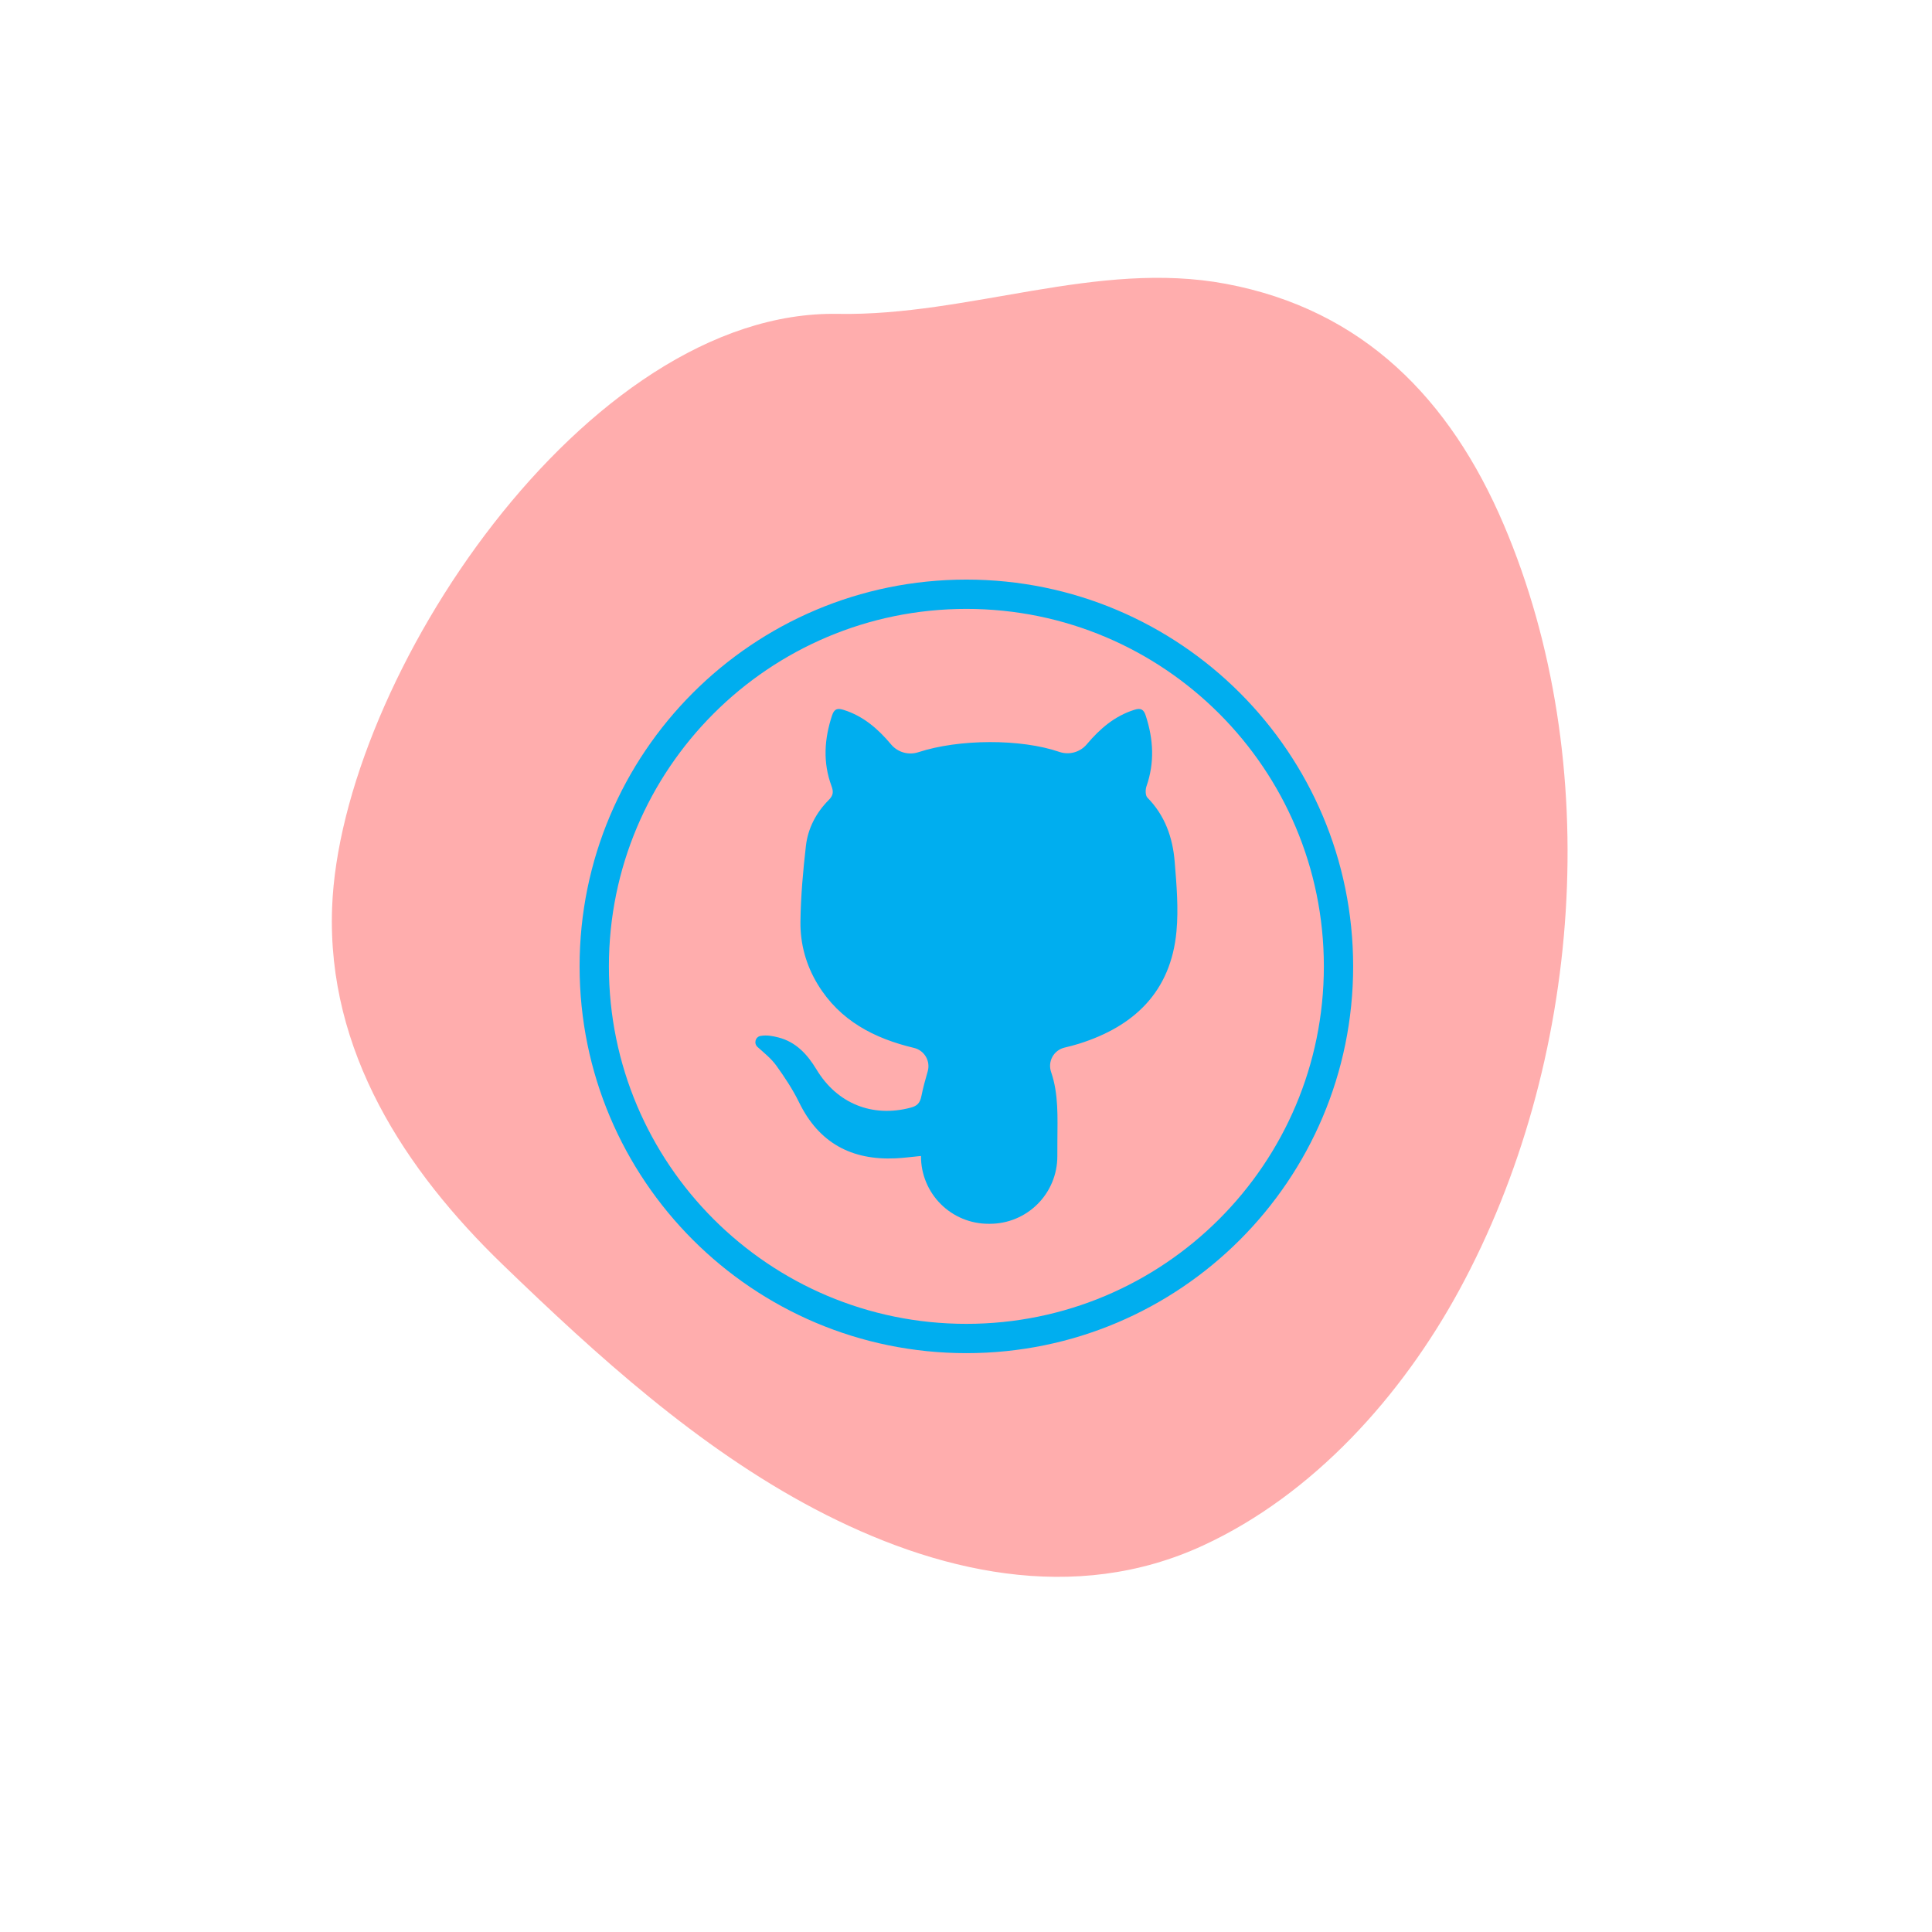 <svg xmlns="http://www.w3.org/2000/svg" xmlns:xlink="http://www.w3.org/1999/xlink" width="1024" zoomAndPan="magnify" viewBox="0 0 768 768" height="1024" preserveAspectRatio="xMidYMid meet" version="1.0"><defs><clipPath id="e51793b886"><path d="M 230.398 230.398 L 537.898 230.398 L 537.898 537.898 L 230.398 537.898 Z M 230.398 230.398 " clip-rule="nonzero"/></clipPath></defs><path fill="#ffadad" d="M 333.07 124.77 C 232.867 122.965 135.32 270.18 132.012 360.902 C 129.941 418.016 161.133 465.328 199.809 502.68 C 237.309 538.906 277.395 575.348 323.82 599.82 C 371.852 625.121 427.062 637.992 478.219 614.367 C 522.164 594.078 557.23 554.836 580.059 512.867 C 628.988 422.902 638.098 303.184 597.766 208.559 C 576.504 158.676 541.93 123.066 487.344 112.832 C 436.137 103.227 385.16 125.707 333.07 124.77 Z M 333.07 124.77 " fill-opacity="1" fill-rule="nonzero"/><g clip-path="url(#e51793b886)"><path fill="#00aeef" d="M 384.148 230.398 C 299.238 230.398 230.398 299.238 230.398 384.148 C 230.398 469.062 299.238 537.898 384.148 537.898 C 469.062 537.898 537.898 469.062 537.898 384.148 C 537.898 299.238 469.062 230.398 384.148 230.398 Z M 384.148 526.254 C 305.668 526.254 242.047 462.633 242.047 384.148 C 242.047 305.668 305.668 242.047 384.148 242.047 C 462.633 242.047 526.254 305.668 526.254 384.148 C 526.254 462.633 462.633 526.254 384.148 526.254 Z M 384.148 526.254 " fill-opacity="1" fill-rule="nonzero"/></g><path fill="#00aeef" d="M 366.105 459.516 C 362.25 459.883 359.168 460.309 356.074 460.453 C 338.531 461.285 325.543 454.367 317.668 438.242 C 315.16 433.105 311.949 428.258 308.605 423.605 C 306.598 420.809 303.781 418.566 301.184 416.238 L 301.152 416.211 C 299.543 414.793 300.254 412.148 302.363 411.793 C 304.844 411.379 307.152 411.824 309.406 412.398 C 316.461 414.195 320.988 419.195 324.594 425.176 C 332.754 438.703 346.801 444.344 361.996 440.312 C 364.574 439.629 365.711 438.52 366.273 435.707 C 366.926 432.426 367.816 429.191 368.773 425.895 C 368.914 425.41 369.004 424.914 369.047 424.41 C 369.086 423.906 369.074 423.402 369.012 422.902 C 368.949 422.398 368.84 421.91 368.676 421.43 C 368.516 420.953 368.305 420.496 368.051 420.059 C 367.797 419.621 367.5 419.215 367.164 418.84 C 366.824 418.461 366.453 418.125 366.047 417.824 C 365.641 417.523 365.207 417.266 364.75 417.051 C 364.289 416.84 363.816 416.676 363.324 416.559 L 363.238 416.539 C 347.477 412.766 333.859 405.746 325.082 391.34 C 320.391 383.637 318.07 375.152 318.191 366.312 C 318.324 356.281 319.211 346.23 320.363 336.258 C 321.176 329.234 324.43 323.016 329.477 317.969 C 331.238 316.207 331.387 314.73 330.535 312.453 C 327.062 303.121 327.664 293.77 330.75 284.418 C 331.621 281.781 332.855 281.402 335.383 282.199 C 343.191 284.656 349.02 289.738 354.141 295.828 L 354.191 295.887 C 354.836 296.66 355.578 297.324 356.422 297.875 C 357.262 298.422 358.168 298.84 359.133 299.117 C 360.098 299.398 361.086 299.527 362.09 299.512 C 363.098 299.496 364.078 299.332 365.035 299.023 C 381.242 293.707 405.832 293.637 421.121 298.895 C 422.082 299.223 423.066 299.398 424.082 299.426 C 425.094 299.453 426.09 299.328 427.066 299.055 C 428.043 298.781 428.957 298.367 429.809 297.816 C 430.66 297.266 431.41 296.598 432.062 295.82 L 432.109 295.762 C 437.238 289.676 443.094 284.633 450.898 282.168 C 453.516 281.34 454.633 281.969 455.461 284.516 C 458.508 293.871 459.027 303.168 455.73 312.594 C 455.27 313.922 455.285 316.23 456.113 317.07 C 463.109 324.168 466.176 332.98 466.953 342.527 C 467.703 351.754 468.516 361.137 467.66 370.297 C 465.434 394.117 450.945 407.992 428.922 414.891 C 427.035 415.48 425.121 415.977 423.164 416.438 C 422.656 416.559 422.168 416.73 421.695 416.953 C 421.223 417.176 420.777 417.445 420.363 417.762 C 419.949 418.078 419.57 418.434 419.227 418.828 C 418.887 419.227 418.59 419.652 418.34 420.109 C 418.09 420.566 417.887 421.047 417.734 421.547 C 417.586 422.047 417.488 422.559 417.445 423.078 C 417.398 423.598 417.41 424.117 417.477 424.637 C 417.543 425.152 417.66 425.66 417.832 426.152 C 420.832 434.848 420.375 444.137 420.328 453.367 C 420.316 455.488 420.309 457.609 420.305 459.734 C 420.305 460.609 420.258 461.484 420.172 462.355 C 420.082 463.23 419.953 464.094 419.781 464.953 C 419.605 465.812 419.395 466.66 419.137 467.5 C 418.883 468.34 418.586 469.164 418.25 469.973 C 417.91 470.781 417.535 471.57 417.121 472.344 C 416.707 473.117 416.258 473.867 415.77 474.594 C 415.281 475.324 414.758 476.023 414.203 476.703 C 413.645 477.379 413.055 478.027 412.434 478.645 C 411.816 479.266 411.164 479.852 410.488 480.406 C 409.809 480.961 409.105 481.484 408.375 481.969 C 407.648 482.457 406.895 482.906 406.121 483.316 C 405.352 483.73 404.559 484.105 403.75 484.438 C 402.938 484.773 402.113 485.07 401.273 485.324 C 400.438 485.578 399.586 485.789 398.727 485.961 C 397.867 486.129 397 486.258 396.129 486.344 C 395.258 486.43 394.383 486.473 393.508 486.473 L 392.902 486.473 C 392.023 486.473 391.148 486.43 390.277 486.344 C 389.402 486.258 388.535 486.129 387.676 485.957 C 386.812 485.785 385.965 485.574 385.125 485.32 C 384.285 485.062 383.457 484.77 382.648 484.434 C 381.836 484.098 381.043 483.723 380.27 483.309 C 379.496 482.895 378.742 482.445 378.016 481.957 C 377.285 481.469 376.582 480.945 375.902 480.391 C 375.223 479.832 374.574 479.246 373.953 478.625 C 373.332 478.004 372.742 477.355 372.188 476.676 C 371.629 475.996 371.109 475.293 370.621 474.562 C 370.133 473.832 369.684 473.082 369.27 472.309 C 368.855 471.531 368.48 470.742 368.145 469.93 C 367.809 469.117 367.512 468.293 367.258 467.453 C 367.004 466.613 366.789 465.762 366.617 464.902 C 366.449 464.043 366.32 463.176 366.234 462.301 C 366.148 461.426 366.105 460.551 366.105 459.676 Z M 366.105 459.516 " fill-opacity="1" fill-rule="nonzero"/></svg>